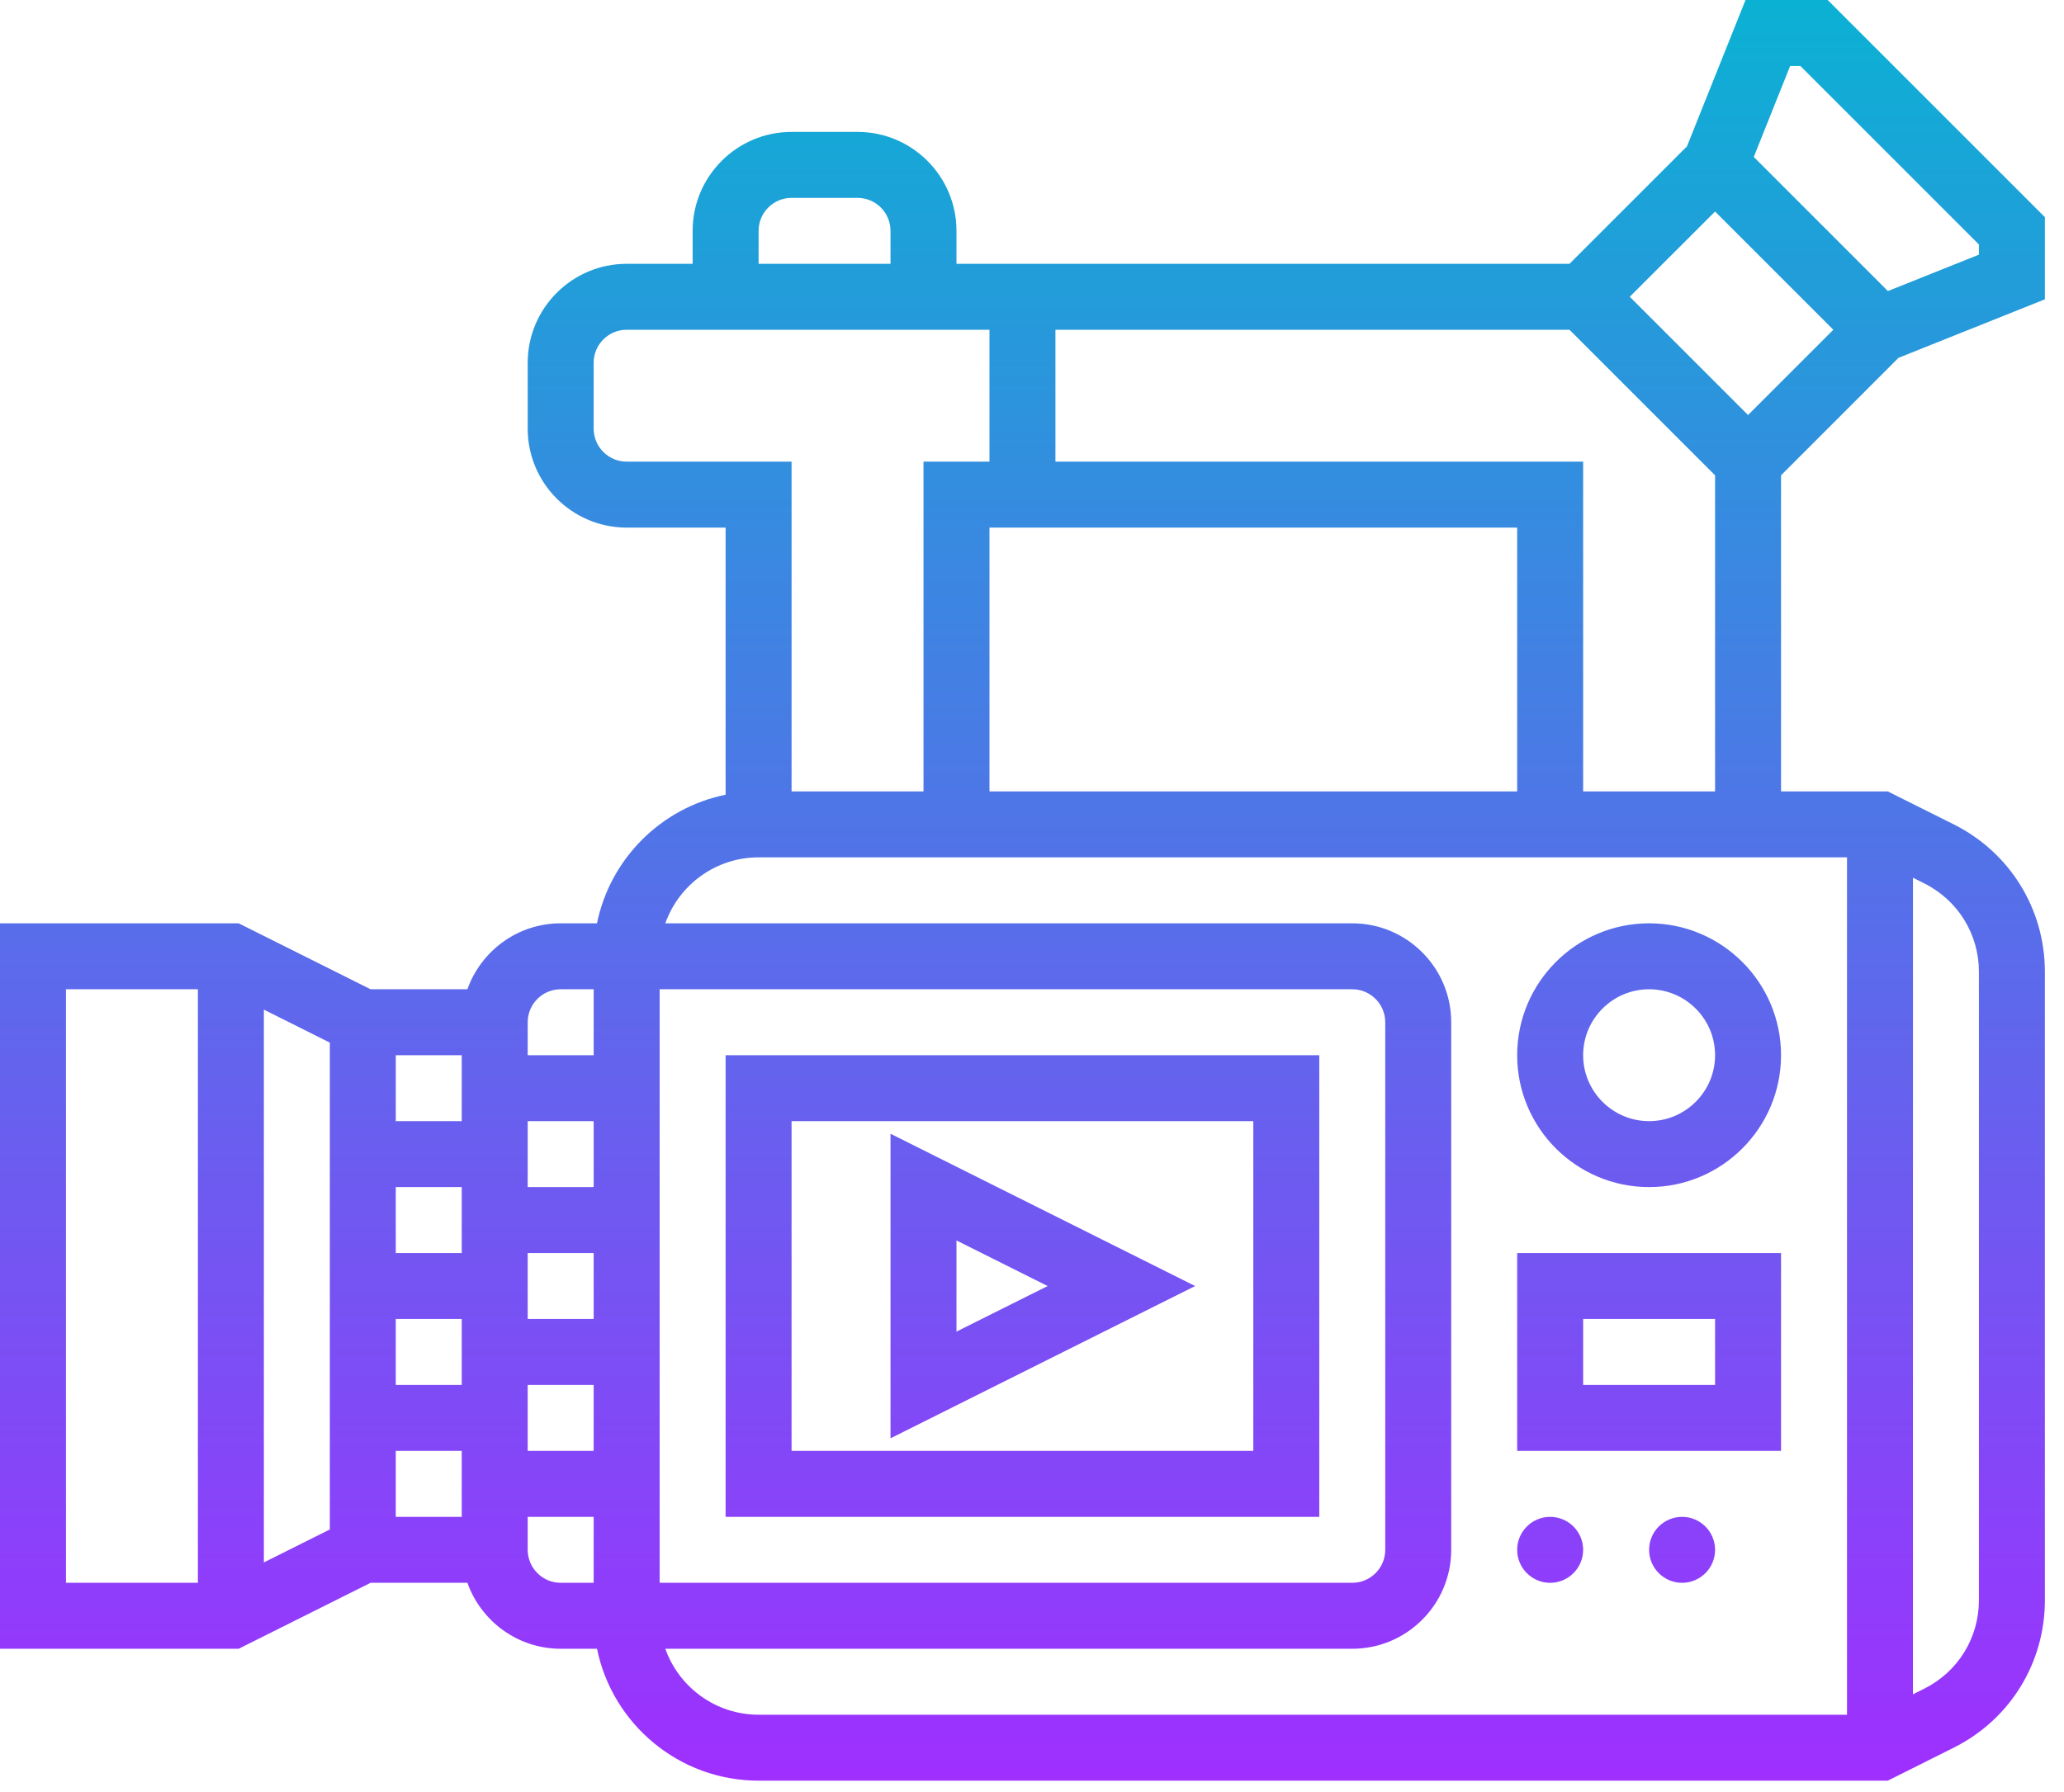 <svg width="76" height="66" viewBox="0 0 76 66" fill="none" xmlns="http://www.w3.org/2000/svg">
<path d="M26.718 55.865H48.578V38.863H26.718V55.865ZM29.147 41.291H46.149V53.436H29.147V41.291ZM32.79 52.972L44.007 47.364L32.79 41.755V52.972ZM35.219 45.685L38.576 47.364L35.219 49.042V45.685ZM60.723 43.72C63.401 43.72 65.581 41.541 65.581 38.863C65.581 36.184 63.401 34.005 60.723 34.005C58.044 34.005 55.865 36.184 55.865 38.863C55.865 41.541 58.044 43.72 60.723 43.72ZM60.723 36.434C62.062 36.434 63.152 37.523 63.152 38.863C63.152 40.202 62.062 41.291 60.723 41.291C59.384 41.291 58.294 40.202 58.294 38.863C58.294 37.523 59.384 36.434 60.723 36.434ZM55.865 53.436H65.581V46.149H55.865V53.436ZM58.294 48.578H63.152V51.007H58.294V48.578ZM58.294 57.079C58.294 57.75 57.75 58.294 57.079 58.294C56.409 58.294 55.865 57.75 55.865 57.079C55.865 56.409 56.409 55.865 57.079 55.865C57.75 55.865 58.294 56.409 58.294 57.079ZM63.152 57.079C63.152 57.75 62.608 58.294 61.937 58.294C61.267 58.294 60.723 57.75 60.723 57.079C60.723 56.409 61.267 55.865 61.937 55.865C62.608 55.865 63.152 56.409 63.152 57.079ZM64.273 0L62.117 5.39L57.791 9.716H35.219V8.501C35.219 6.492 33.585 4.858 31.576 4.858H29.147C27.138 4.858 25.504 6.492 25.504 8.501V9.716H23.075C21.066 9.716 19.431 11.35 19.431 13.359V15.788C19.431 17.797 21.066 19.431 23.075 19.431H26.718V29.269C24.342 29.753 22.467 31.629 21.982 34.005H20.646C19.063 34.005 17.713 35.02 17.211 36.434H13.646L8.788 34.005H0V60.723H8.788L13.646 58.294H17.211C17.713 59.707 19.063 60.723 20.646 60.723H21.983C22.547 63.491 25 65.581 27.933 65.581H69.511L71.94 64.366C74.01 63.331 75.296 61.25 75.296 58.935V35.793C75.296 33.478 74.01 31.397 71.94 30.361L69.511 29.147H65.581V17.505L69.906 13.179L75.296 11.024V7.998L67.298 0L64.273 0ZM27.933 8.501C27.933 7.832 28.477 7.287 29.147 7.287H31.576C32.245 7.287 32.79 7.832 32.79 8.501V9.716H27.933V8.501ZM23.075 17.002C22.405 17.002 21.86 16.457 21.86 15.788V13.359C21.86 12.689 22.405 12.145 23.075 12.145H36.434V17.002H34.005V29.147H29.147V17.002H23.075ZM55.865 29.147H36.434V19.431H55.865V29.147ZM9.716 37.184L12.145 38.399V56.329L9.716 57.543V37.184ZM14.573 43.72H17.002V46.149H14.573V43.72ZM14.573 48.578H17.002V51.007H14.573V48.578ZM19.431 46.149H21.86V48.578H19.431V46.149ZM21.86 43.72H19.431V41.291H21.86V43.72ZM17.002 41.291H14.573V38.863H17.002V41.291ZM14.573 53.436H17.002V55.865H14.573V53.436ZM19.431 51.007H21.86V53.436H19.431V51.007ZM24.289 36.434H49.793C50.462 36.434 51.007 36.978 51.007 37.648V57.079C51.007 57.749 50.462 58.294 49.793 58.294H24.289V36.434ZM20.646 36.434H21.86V38.863H19.431V37.648C19.431 36.978 19.976 36.434 20.646 36.434ZM2.429 36.434H7.287V58.294H2.429V36.434ZM19.431 57.079V55.865H21.86V58.294H20.646C19.976 58.294 19.431 57.749 19.431 57.079ZM24.498 60.723H49.793C51.802 60.723 53.436 59.088 53.436 57.079V37.648C53.436 35.639 51.802 34.005 49.793 34.005H24.498C24.999 32.591 26.349 31.576 27.933 31.576H68.01V63.152H27.933C26.349 63.152 24.999 62.136 24.498 60.723ZM72.867 35.793V58.935C72.867 60.324 72.096 61.572 70.853 62.194L70.438 62.401V32.326L70.853 32.534C72.096 33.155 72.867 34.404 72.867 35.793ZM58.294 29.147V17.002H38.863V12.145H57.791L63.152 17.506V29.147H58.294ZM64.366 15.285L60.011 10.93L63.152 7.79L67.506 12.145L64.366 15.285ZM72.867 9.379L69.516 10.72L64.577 5.78L65.917 2.429H66.292L72.867 9.004V9.379Z" fill="url(#paint0_linear_1014_1391)"/>
<defs>
<linearGradient id="paint0_linear_1014_1391" x1="37.648" y1="65.581" x2="37.648" y2="0" gradientUnits="userSpaceOnUse">
<stop stop-color="#9F2FFF"/>
<stop offset="1" stop-color="#0BB1D3"/>
</linearGradient>
</defs>
</svg>
